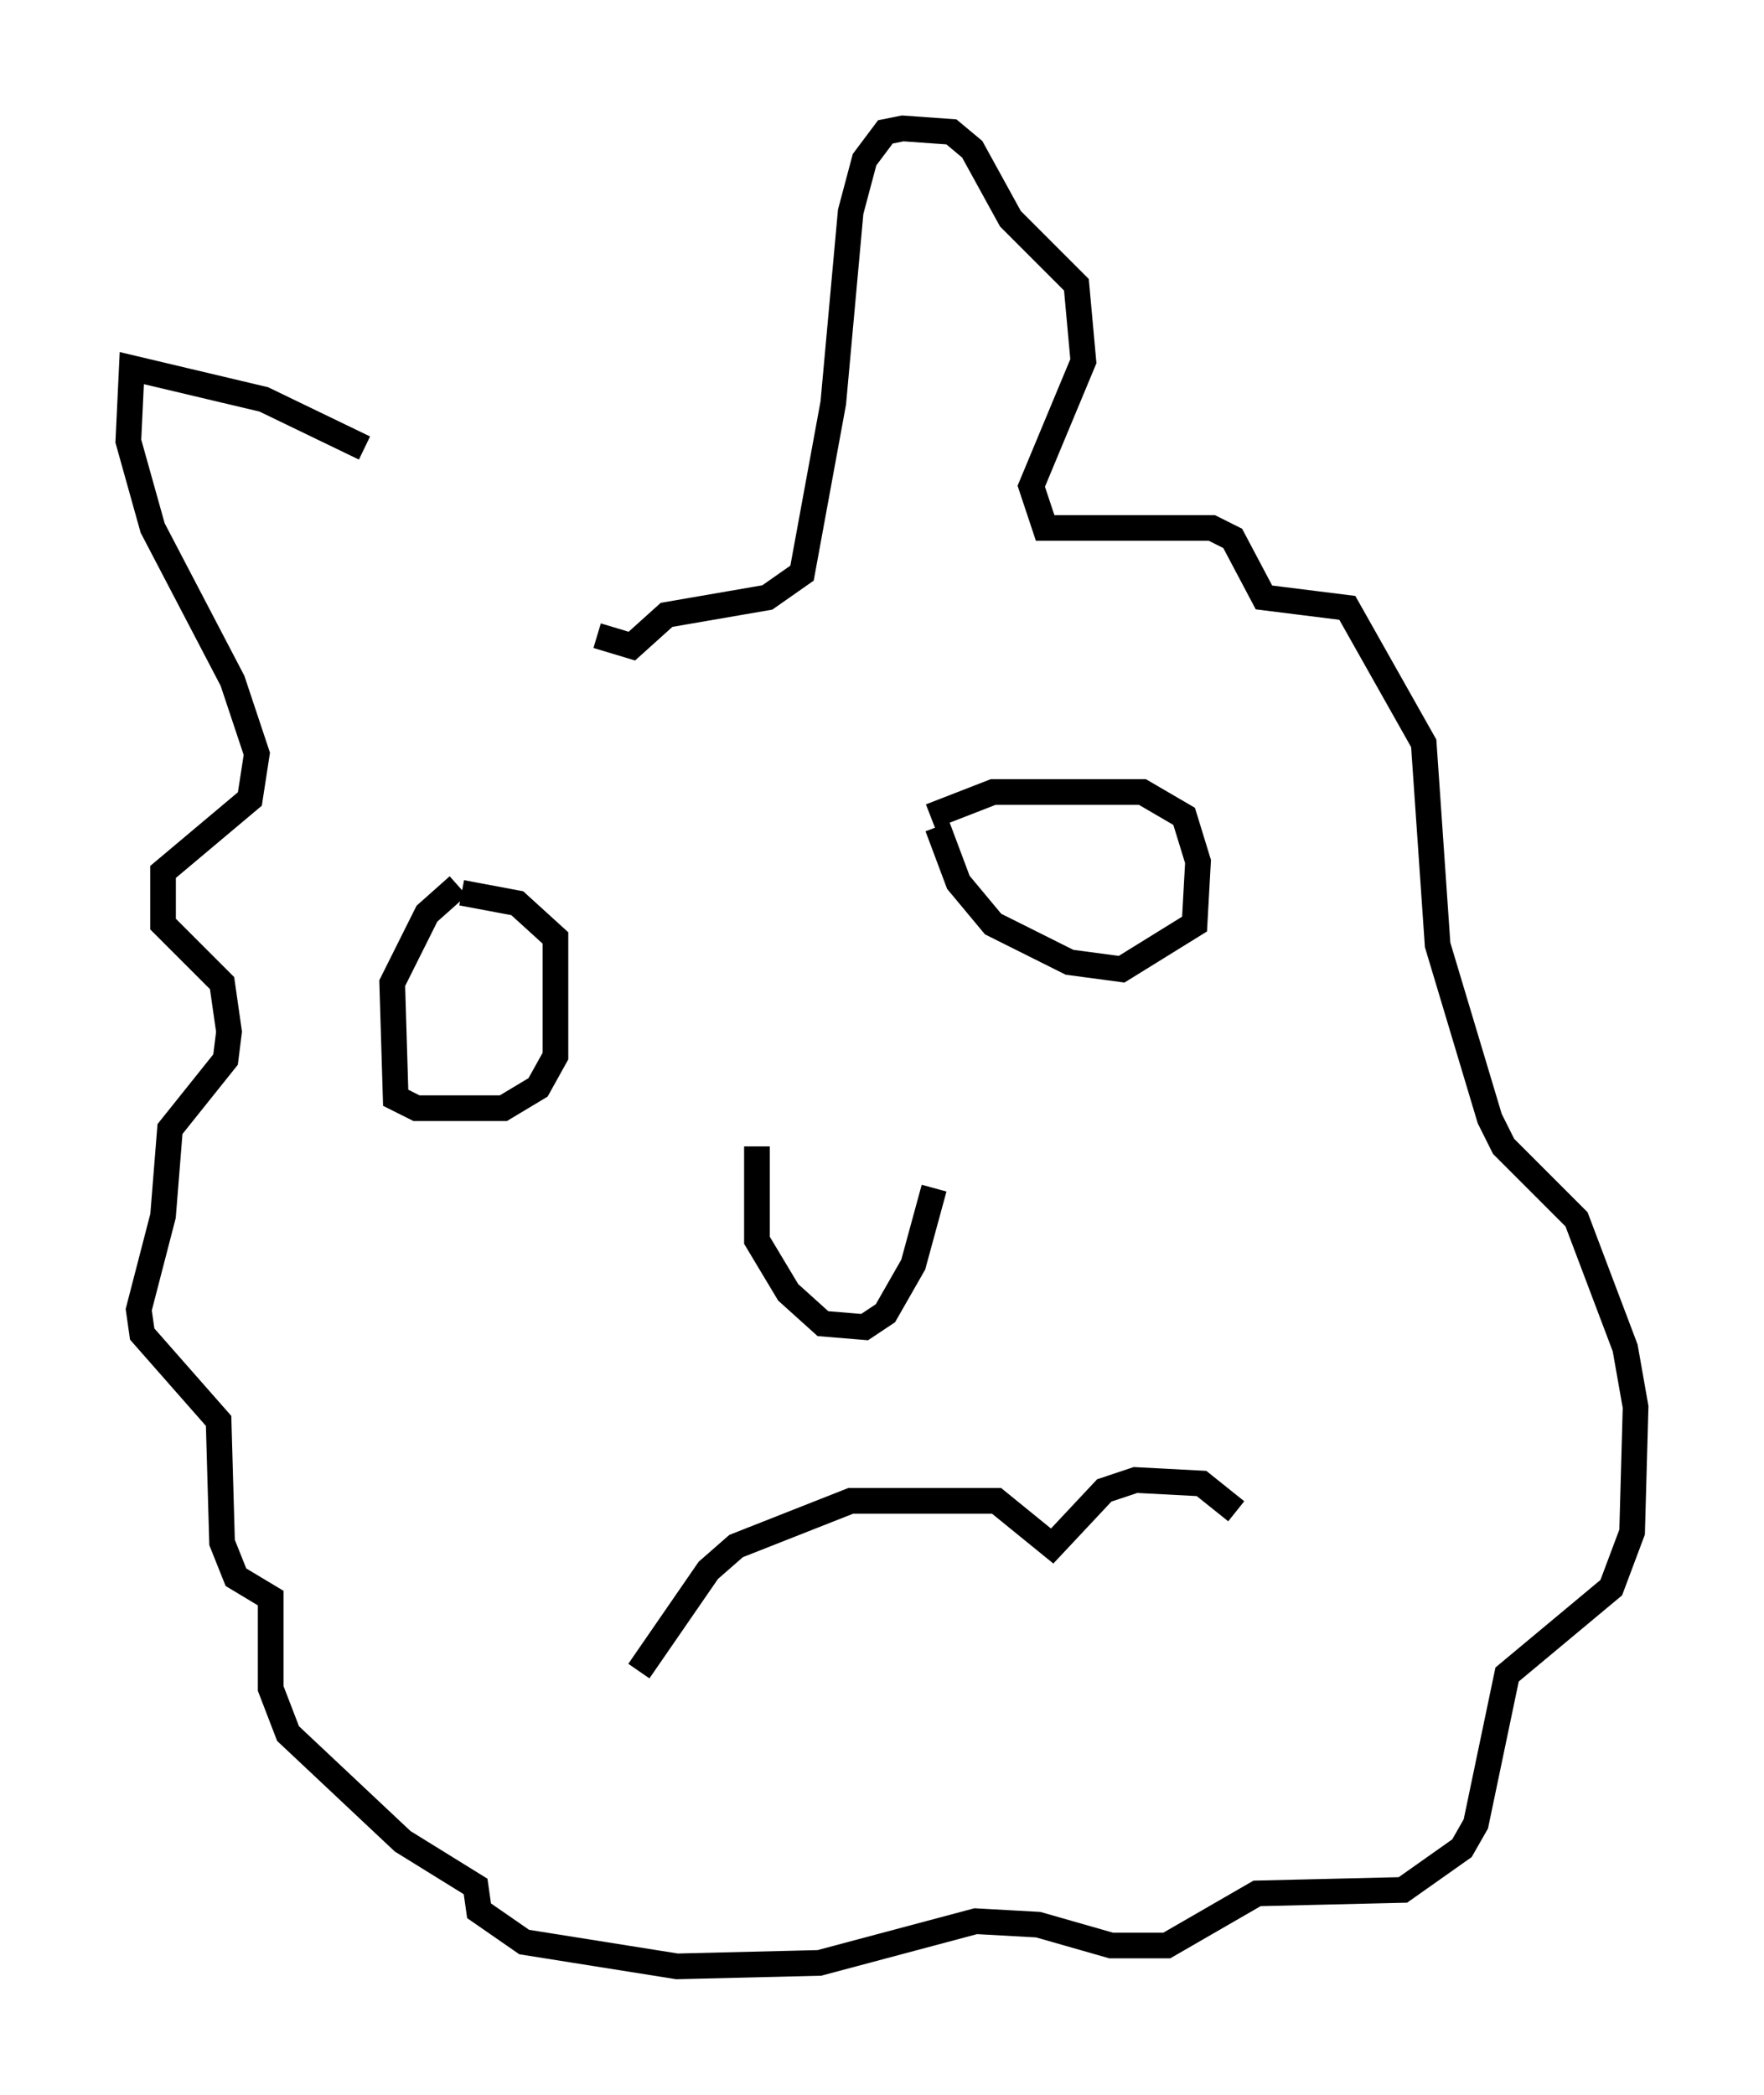 <?xml version="1.0" encoding="utf-8" ?>
<svg baseProfile="full" height="81.582" version="1.1" width="68.727" xmlns="http://www.w3.org/2000/svg" xmlns:ev="http://www.w3.org/2001/xml-events" xmlns:xlink="http://www.w3.org/1999/xlink"><defs /><rect fill="white" height="81.582" width="68.727" x="0" y="0" /><path d="M22.726, 25.027 m-8.525, -7.578 l-3.924, -1.894 -5.142, -1.218 l-0.135, 2.842 0.947, 3.383 l3.112, 5.954 0.947, 2.842 l-0.271, 1.759 -3.383, 2.842 l0.0, 2.03 2.3, 2.3 l0.271, 1.894 -0.135, 1.083 l-2.165, 2.706 -0.271, 3.383 l-0.947, 3.654 0.135, 0.947 l2.977, 3.383 0.135, 4.736 l0.541, 1.353 1.353, 0.812 l0.0, 3.518 0.677, 1.759 l4.465, 4.195 2.842, 1.759 l0.135, 0.947 1.759, 1.218 l5.954, 0.947 5.548, -0.135 l6.089, -1.624 2.436, 0.135 l2.842, 0.812 2.165, 0.0 l3.518, -2.03 5.683, -0.135 l2.3, -1.624 0.541, -0.947 l1.218, -5.819 4.059, -3.383 l0.812, -2.165 0.135, -4.871 l-0.406, -2.3 -1.894, -5.007 l-2.842, -2.842 -0.541, -1.083 l-2.03, -6.766 -0.541, -7.848 l-2.977, -5.277 -3.248, -0.406 l-1.218, -2.3 -0.812, -0.406 l-6.495, 0.0 -0.541, -1.624 l2.03, -4.871 -0.271, -2.977 l-2.571, -2.571 -1.488, -2.706 l-0.812, -0.677 -1.894, -0.135 l-0.677, 0.135 -0.812, 1.083 l-0.541, 2.03 -0.677, 7.442 l-1.218, 6.631 -1.353, 0.947 l-3.924, 0.677 -1.353, 1.218 l-1.353, -0.406 m-5.413, 9.743 l-1.218, 1.083 -1.353, 2.706 l0.135, 4.465 0.812, 0.406 l3.383, 0.0 1.353, -0.812 l0.677, -1.218 0.0, -4.601 l-1.488, -1.353 -2.165, -0.406 m18.268, -2.977 l2.436, -0.947 5.819, 0.0 l1.624, 0.947 0.541, 1.759 l-0.135, 2.436 -2.842, 1.759 l-2.03, -0.271 -2.977, -1.488 l-1.353, -1.624 -0.812, -2.165 m-7.036, 12.449 l0.0, 3.654 1.218, 2.03 l1.353, 1.218 1.624, 0.135 l0.812, -0.541 1.083, -1.894 l0.812, -2.977 m-11.502, 18.809 l2.706, -3.924 1.083, -0.947 l4.465, -1.759 5.683, 0.0 l2.165, 1.759 2.03, -2.165 l1.218, -0.406 2.571, 0.135 l1.353, 1.083 " fill="none" stroke="black" stroke-width="1" /></svg>
